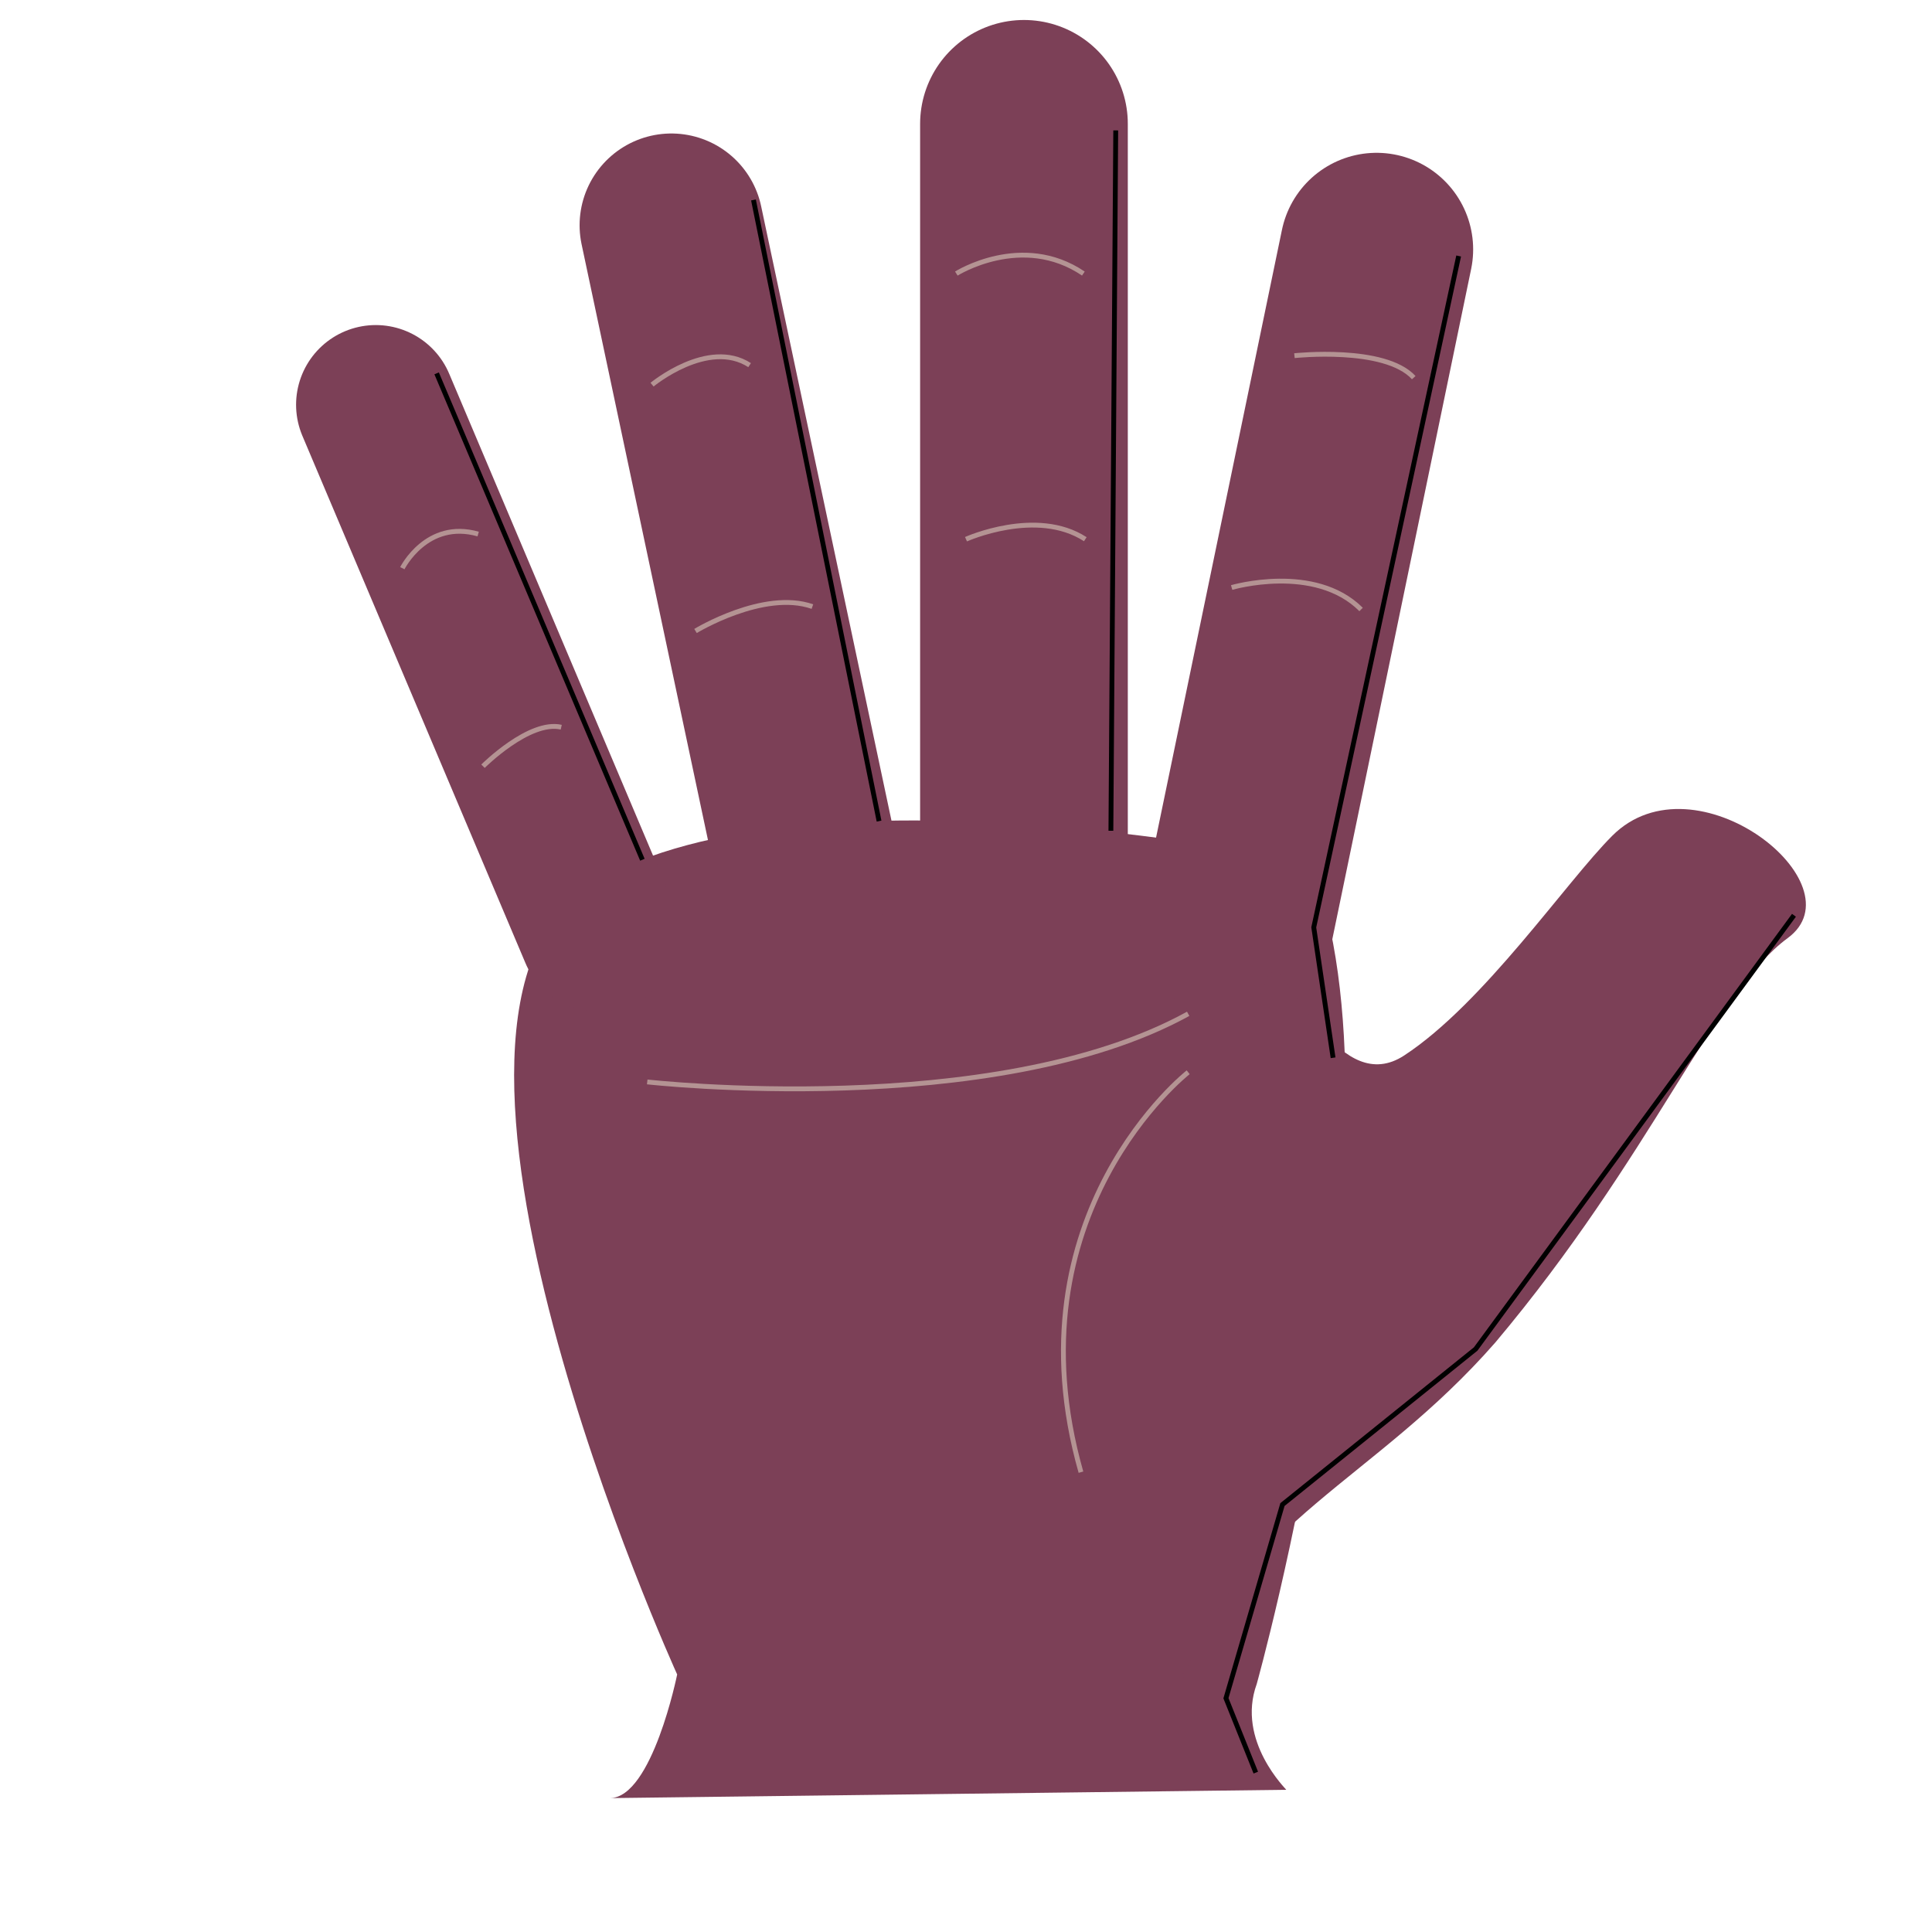 <?xml version="1.0" encoding="UTF-8" standalone="no"?>
<!-- Created with Inkscape (http://www.inkscape.org/) -->
<svg xmlns:rdf="http://www.w3.org/1999/02/22-rdf-syntax-ns#" xmlns="http://www.w3.org/2000/svg" height="400" width="400" version="1.1" xmlns:cc="http://creativecommons.org/ns#" xmlns:dc="http://purl.org/dc/elements/1.1/">
 <defs>
  <filter id="filter4770">
   <feGaussianBlur stdDeviation="1.285"/>
  </filter>
  <filter id="filter4774" height="1.053" width="1.262" y="-0.027" x="-0.131">
   <feGaussianBlur stdDeviation="1.406"/>
  </filter>
  <filter id="filter4778">
   <feGaussianBlur stdDeviation="1.346"/>
  </filter>
  <filter id="filter4782" height="1.053" width="1.285" y="-0.026" x="-0.143">
   <feGaussianBlur stdDeviation="1.771"/>
  </filter>
  <filter id="filter4786">
   <feGaussianBlur stdDeviation="2.672"/>
  </filter>
 </defs>
 <g transform="translate(0,-652.362)">
  <path style="enable-background:accumulate;color:#000000;" d="m271,831s-103-22.2-148,4.04c-45.5,26.3,17.2,164,17.2,164s-5.16,25.5-13.9,25.6l140-1.72c0.141,0-10.4-10.1-6.11-21.9,0,0,32.4-116,11.2-170z" fill-rule="nonzero" fill="#7c4057"/>
  <path stroke-linejoin="miter" d="M124,193,77.8,83.8" transform="translate(0,652.362)" stroke="#7c4057" stroke-linecap="round" stroke-miterlimit="4" stroke-dasharray="none" stroke-width="33" fill="none"/>
  <path stroke-linejoin="miter" d="M167,831,139,699" stroke="#7c4057" stroke-linecap="round" stroke-miterlimit="4" stroke-dasharray="none" stroke-width="38" fill="none"/>
  <path stroke-linejoin="miter" d="m212,832,0-154" stroke="#7c4057" stroke-linecap="round" stroke-miterlimit="4" stroke-dasharray="none" stroke-width="43" fill="#7c4057"/>
  <path stroke-linejoin="miter" d="M256,844,285,704" stroke="#7c4057" stroke-linecap="round" stroke-miterlimit="4" stroke-dasharray="none" stroke-width="40" fill="none"/>
  <path style="enable-background:accumulate;color:#000000;" d="m245,1000c12.4-32.9,39.5-41,64.6-69.7,32.3-38.4,45.4-72.6,60.5-83.7,15.2-11.1-19.1-38.4-36.3-21.2-9.58,9.58-26.6,34.7-43.1,45.5-13.1,8.55-22.6-15.8-26.6-17.2-9.09-3.03-19.2,146-19.2,146z" fill-rule="nonzero" fill="#7c4057"/>
  <path stroke-linejoin="miter" d="M133,178,90.4,77.3" transform="translate(0,652.362)" filter="url(#filter4770)" stroke="#000" stroke-linecap="butt" stroke-width="1px" fill="none"/>
  <path stroke-linejoin="miter" d="M182,170,156,41.4" transform="translate(0,652.362)" filter="url(#filter4774)" stroke="#000" stroke-linecap="butt" stroke-width="1px" fill="none"/>
  <path stroke-linejoin="miter" d="M230,172,231,27" transform="translate(0,652.362)" filter="url(#filter4778)" stroke="#000" stroke-linecap="butt" stroke-width="1px" fill="none"/>
  <path stroke-linejoin="miter" d="M276,219,272,192,302,53" transform="translate(0,652.362)" filter="url(#filter4782)" stroke="#000" stroke-linecap="butt" stroke-width="1px" fill="none"/>
  <path stroke-linejoin="miter" d="m260,367-6.18-15.4,11.7-40.1,40-32.2,65.9-89.8" transform="translate(0,652.362)" filter="url(#filter4786)" stroke="#000" stroke-linecap="butt" stroke-width="1px" fill="none"/>
  <path stroke-linejoin="miter" d="m83.3,770s5.05-10.1,15.7-7.07" stroke="#b49393" stroke-linecap="butt" stroke-width="1px" fill="none"/>
  <path stroke-linejoin="miter" d="m100,811s9.6-9.6,16.2-8.08" stroke="#b49393" stroke-linecap="butt" stroke-width="1px" fill="none"/>
  <path stroke-linejoin="miter" d="m135,732s11.6-9.6,20.2-4.04" stroke="#b49393" stroke-linecap="butt" stroke-width="1px" fill="none"/>
  <path stroke-linejoin="miter" d="m144,783s14.1-8.59,24.2-5.05" stroke="#b49393" stroke-linecap="butt" stroke-width="1px" fill="none"/>
  <path stroke-linejoin="miter" d="m198,709s13.6-8.59,26.3,0" stroke="#b49393" stroke-linecap="butt" stroke-width="1px" fill="none"/>
  <path stroke-linejoin="miter" d="m200,764s14.6-6.57,24.7,0" stroke="#b49393" stroke-linecap="butt" stroke-width="1px" fill="none"/>
  <path stroke-linejoin="miter" d="m268,726s18.7-2.02,24.7,4.55" stroke="#b49393" stroke-linecap="butt" stroke-width="1px" fill="none"/>
  <path stroke-linejoin="miter" d="m255,774s17.2-5.05,26.8,4.55" stroke="#b49393" stroke-linecap="butt" stroke-width="1px" fill="none"/>
  <path stroke-linejoin="miter" style="enable-background:accumulate;color:#000000;" d="m246,222s-37.4,29.3-22.2,82.8" transform="translate(0,652.362)" stroke-dashoffset="0" stroke="#b49393" stroke-linecap="butt" stroke-miterlimit="4" stroke-dasharray="none" stroke-width="1px" fill="none"/>
  <path stroke-linejoin="miter" style="enable-background:accumulate;color:#000000;" d="m134,224s71.7,8.08,112-14.1" transform="translate(0,652.362)" stroke-dashoffset="0" stroke="#b49393" stroke-linecap="butt" stroke-miterlimit="4" stroke-dasharray="none" stroke-width="1px" fill="none"/>
 </g>
</svg>
